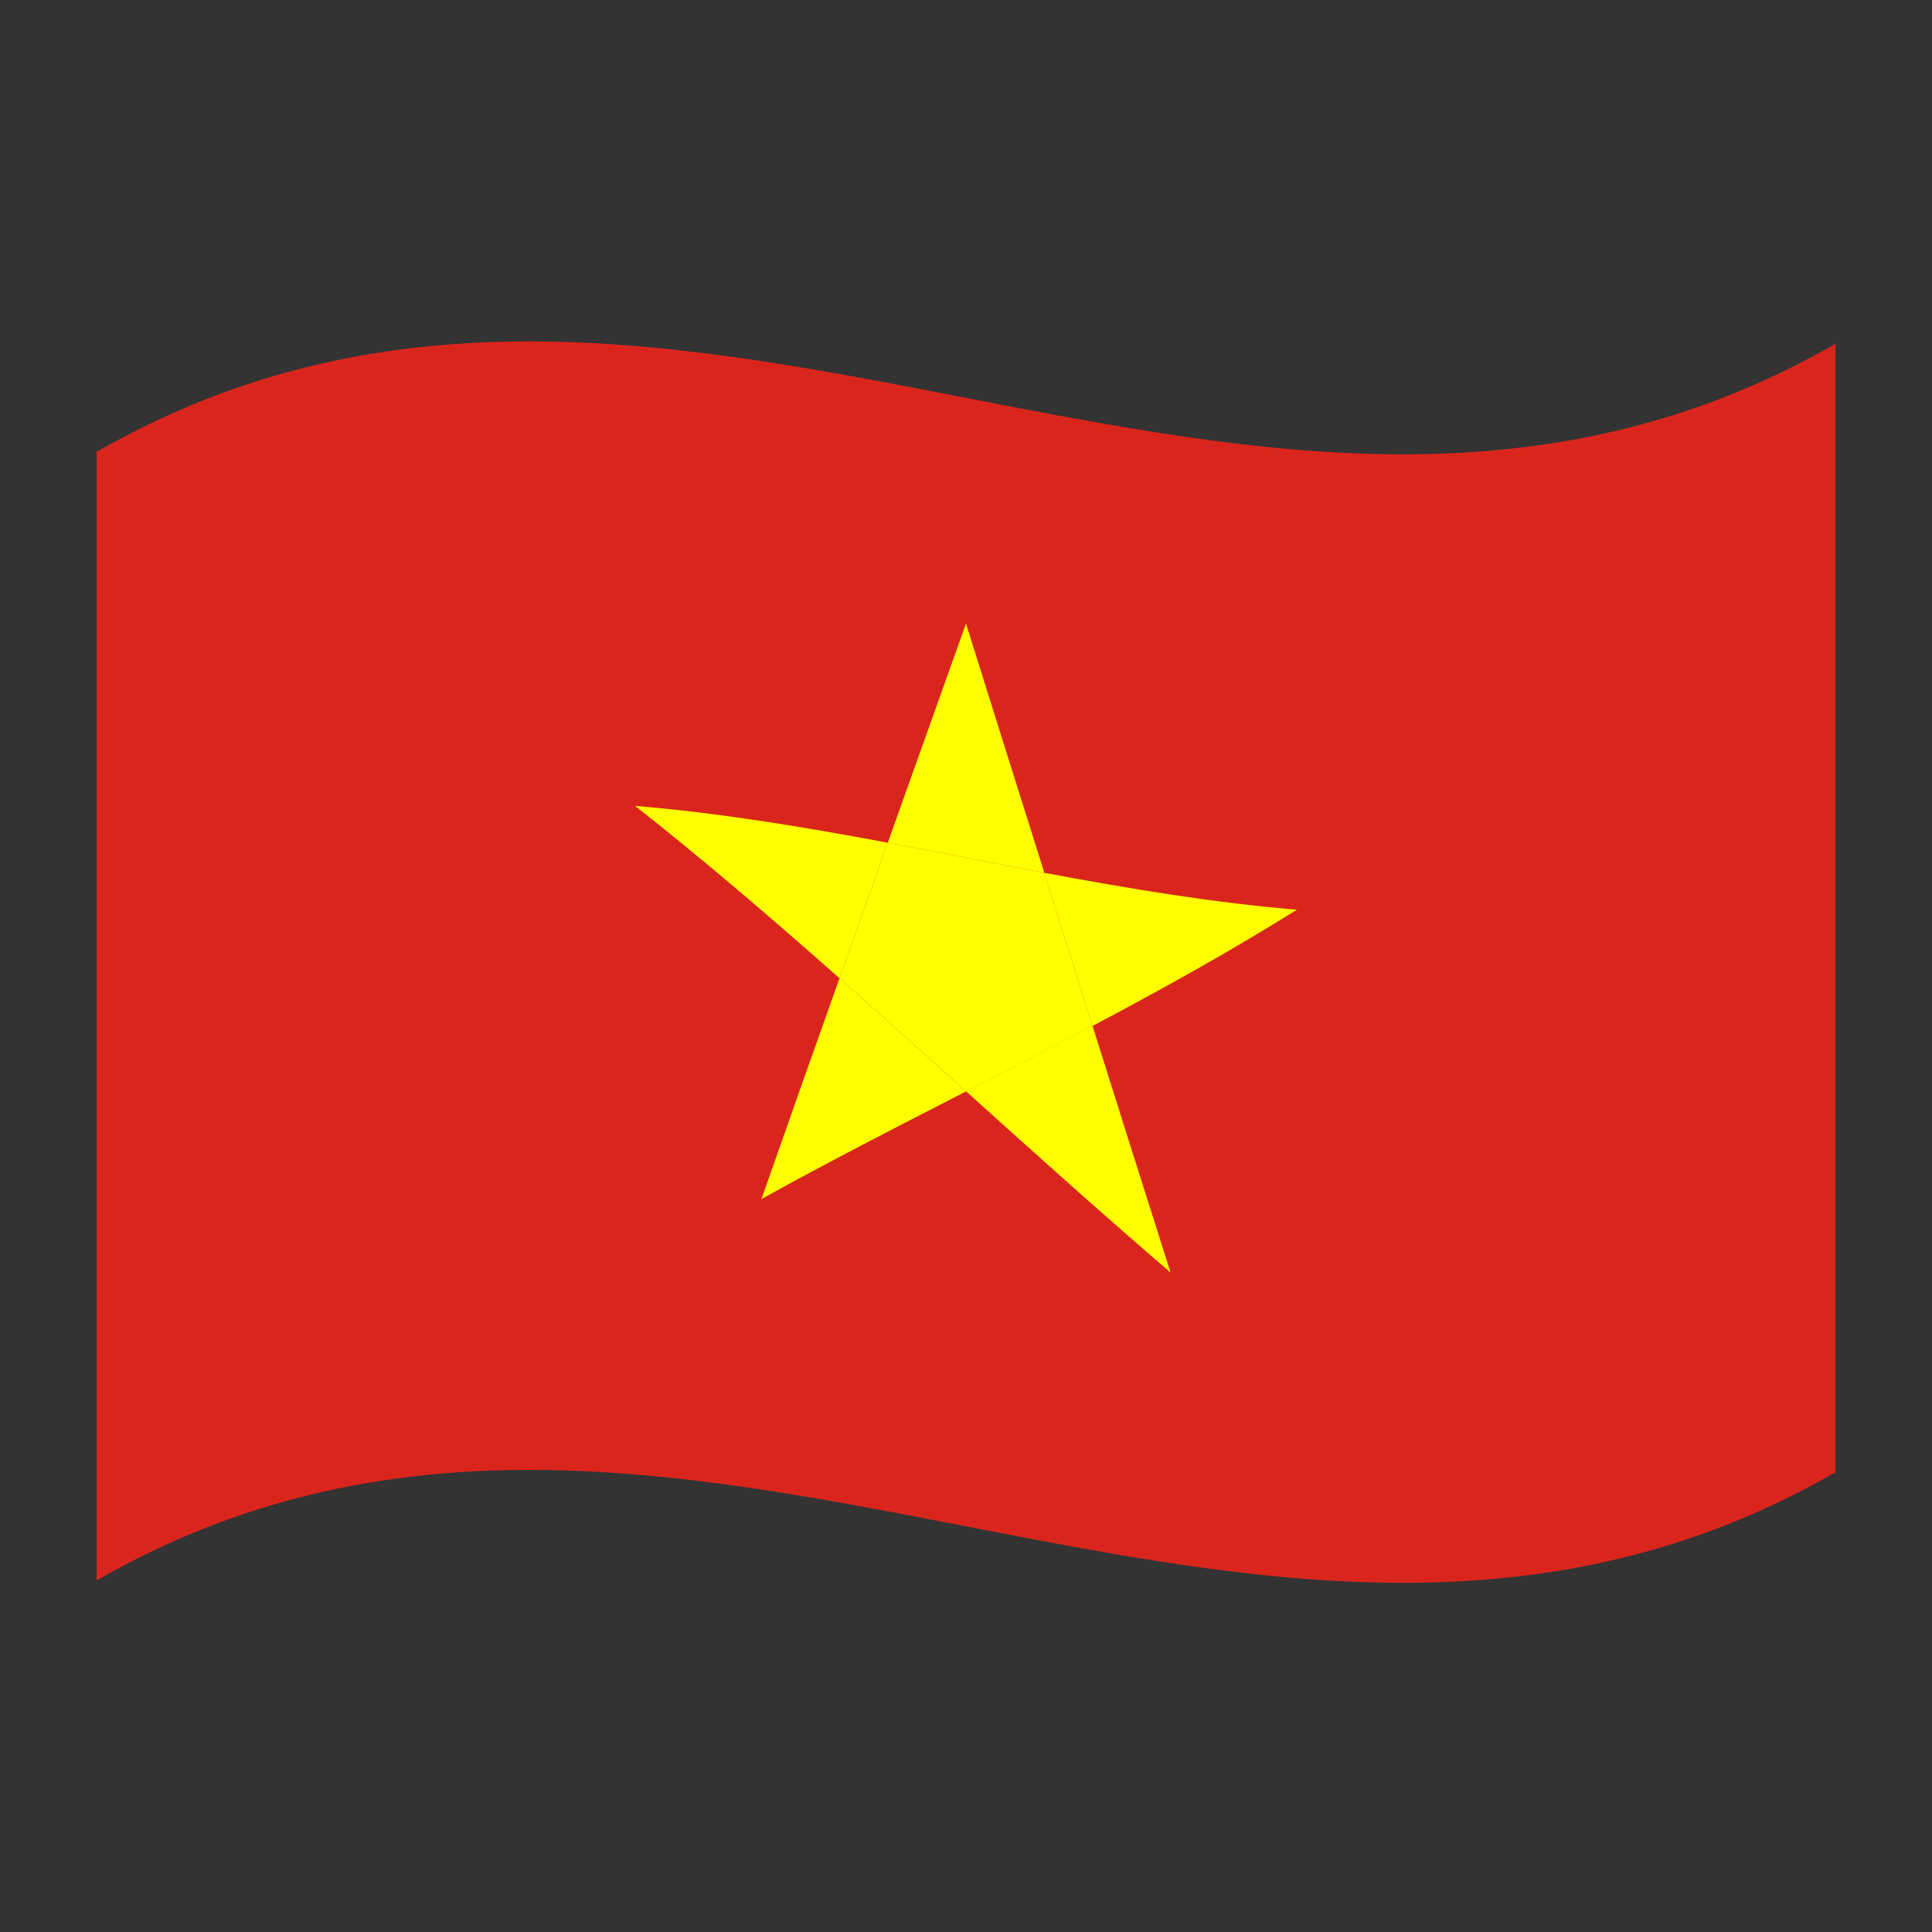 <?xml version="1.0" encoding="utf-8"?>
<!-- Generator: Adobe Illustrator 24.2.0, SVG Export Plug-In . SVG Version: 6.00 Build 0)  -->
<svg version="1.1" id="Layer_1" xmlns="http://www.w3.org/2000/svg" xmlns:xlink="http://www.w3.org/1999/xlink" x="0px" y="0px"
	 viewBox="0 0 1260 1260" style="enable-background:new 0 0 1260 1260;" xml:space="preserve">
<rect x="0" y="0" width="1260" height="1260" fill="#333333" stroke="none"/>
<style type="text/css">
	.st0{fill:#DA251D;}
	.st1{fill:#FFFF00;}
</style>
<g>
	<path class="st0" d="M63,294.7v736c378-217.1,756,146.6,1134-70.5v-736C819,441.3,441,77.7,63,294.7z"/>
	<path class="st1" d="M681,569.2c10.5,33.3,21,66.6,31.5,99.9c44.5-23.5,88.9-48.1,133.3-75.8C790.9,588.7,736,579.5,681,569.2z"/>
	<path class="st1" d="M763.4,829.9c-17-53.4-33.9-107-50.9-160.9c-27.5,14.5-55,28.6-82.5,42.7C674.5,751.8,719,791.8,763.4,829.9z"
		/>
	<path class="st1" d="M414.2,525.6c44.5,35,88.9,73.1,133.3,112.4c10.5-29.5,21-59,31.5-88.4C524,539.3,469.1,530.1,414.2,525.6z"/>
	<path class="st1" d="M496.6,782c44.5-24.7,89-47.4,133.4-70.2c-27.5-24.7-55-49.5-82.5-73.8C530.5,685.8,513.5,733.8,496.6,782z"/>
	<path class="st1" d="M579,549.6c-10.5,29.4-21,58.9-31.5,88.4c27.5,24.3,55,49,82.5,73.8c27.5-14.1,55-28.2,82.5-42.7
		c-10.5-33.2-21-66.5-31.5-99.9C647,562.8,613,556,579,549.6z"/>
	<path class="st1" d="M630,406.7c-17,47.6-34,95.3-51,142.9c34,6.4,68,13.2,102.1,19.6C664,515.1,647,460.9,630,406.7z"/>
</g>
</svg>
